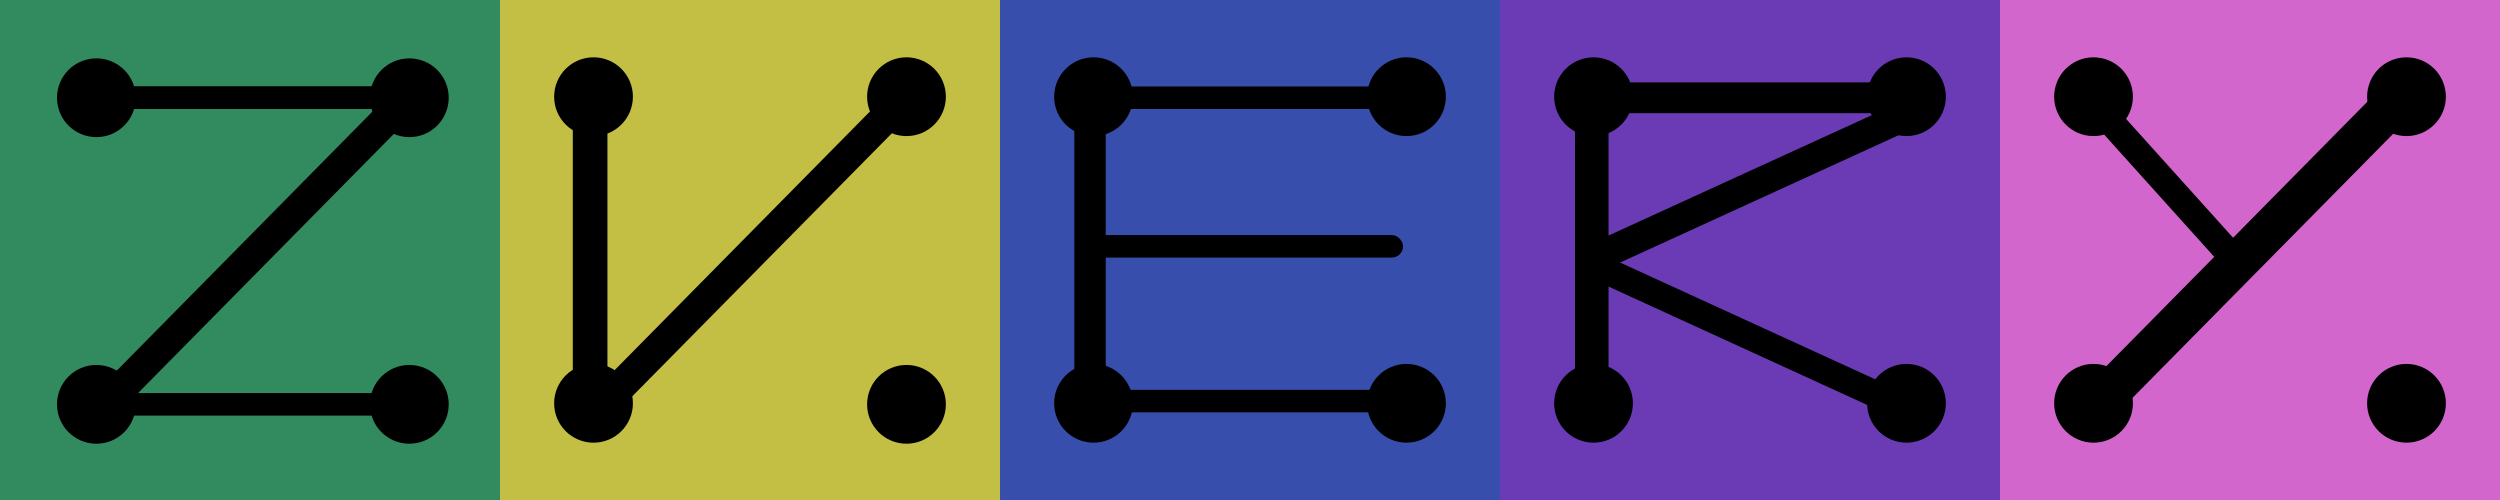 <?xml version="1.0" encoding="UTF-8" standalone="no"?>
<!-- Created with Inkscape (http://www.inkscape.org/) -->

<svg
   width="217.914mm"
   height="43.583mm"
   viewBox="0 0 217.914 43.583"
   version="1.1"
   id="svg1498"
   sodipodi:docname="logo.svg"
   inkscape:version="1.2.2 (b0a8486541, 2022-12-01)"
   xmlns:inkscape="http://www.inkscape.org/namespaces/inkscape"
   xmlns:sodipodi="http://sodipodi.sourceforge.net/DTD/sodipodi-0.dtd"
   xmlns="http://www.w3.org/2000/svg"
   xmlns:svg="http://www.w3.org/2000/svg">
  <sodipodi:namedview
     id="namedview1500"
     pagecolor="#505050"
     bordercolor="#eeeeee"
     borderopacity="1"
     inkscape:showpageshadow="0"
     inkscape:pageopacity="0"
     inkscape:pagecheckerboard="0"
     inkscape:deskcolor="#505050"
     inkscape:document-units="px"
     showgrid="false"
     showguides="true"
     inkscape:zoom="1"
     inkscape:cx="2964"
     inkscape:cy="-60.5"
     inkscape:window-width="1920"
     inkscape:window-height="1022"
     inkscape:window-x="0"
     inkscape:window-y="0"
     inkscape:window-maximized="1"
     inkscape:current-layer="g625">
    <sodipodi:guide
       position="59.288,38.496"
       orientation="0,-1"
       id="guide1725"
       inkscape:locked="false" />
    <sodipodi:guide
       position="4.968,56.357"
       orientation="1,0"
       id="guide1727"
       inkscape:locked="false" />
    <sodipodi:guide
       position="4.968,4.906"
       orientation="0,-1"
       id="guide1729"
       inkscape:locked="false" />
    <sodipodi:guide
       position="212.903,49.97"
       orientation="1,0"
       id="guide1733"
       inkscape:locked="false" />
    <sodipodi:guide
       position="39.113,11.542"
       orientation="1,0"
       id="guide3281"
       inkscape:locked="false" />
    <inkscape:page
       x="0"
       y="0"
       width="217.914"
       height="43.583"
       id="page8822" />
    <inkscape:page
       x="227.914"
       y="0"
       width="217.914"
       height="43.583"
       id="page8824" />
    <inkscape:page
       x="465.022"
       y="-4.5100002e-13"
       width="208.722"
       height="40.607"
       id="page13294" />
    <inkscape:page
       x="683.743"
       y="0"
       width="208.722"
       height="40.607"
       id="page830" />
  </sodipodi:namedview>
  <defs
     id="defs1495" />
  <g
     inkscape:label="1"
     inkscape:groupmode="layer"
     id="layer1"
     transform="translate(0,3.43e-5)">
    <path
       id="rect4866"
       style="display:inline;fill:#328b5f;stroke-width:0.302"
       d="M 43.583,43.583 H 0 V 0 h 43.583 z" />
    <path
       id="rect4868"
       style="display:inline;fill:#384eac;stroke-width:0.302"
       d="M 130.749,43.583 H 87.166 V -3.43e-5 h 43.583 z" />
    <path
       id="rect4870"
       style="display:inline;fill:#c3be44;stroke-width:0.302"
       d="M 87.166,43.583 H 43.583 V 0 h 43.583 z" />
    <path
       id="rect4872"
       style="display:inline;fill:#d366cc;stroke-width:0.302"
       d="M 217.914,43.583 H 174.332 V -3.43e-5 h 43.583 z" />
    <path
       id="rect4874"
       style="display:inline;fill:#6b3bb6;stroke-width:0.302"
       d="m 174.332,43.583 h -43.583 V -3.43e-5 h 43.583 z" />
    <g
       id="g7098"
       inkscape:label="circles">
      <circle
         style="fill:#000000;fill-opacity:1;stroke:none;stroke-width:2;stroke-linecap:round;paint-order:stroke markers fill;stroke-opacity:1"
         id="path1735"
         cx="8.401"
         cy="8.52"
         r="3.433" />
      <circle
         style="fill:#000000;fill-opacity:1;stroke:none;stroke-width:2;stroke-linecap:round;stroke-opacity:1;paint-order:stroke markers fill"
         id="circle4735"
         cx="35.68"
         cy="8.52"
         r="3.433" />
      <circle
         style="fill:#000000;fill-opacity:1;stroke:none;stroke-width:2;stroke-linecap:round;stroke-opacity:1;paint-order:stroke markers fill"
         id="circle4737"
         cx="8.401"
         cy="35.244"
         r="3.433" />
      <circle
         style="fill:#000000;fill-opacity:1;stroke:none;stroke-width:2;stroke-linecap:round;stroke-opacity:1;paint-order:stroke markers fill"
         id="circle4739"
         cx="35.68"
         cy="35.244"
         r="3.433" />
      <circle
         style="fill:#000000;fill-opacity:1;stroke:none;stroke-width:2;stroke-linecap:round;stroke-opacity:1;paint-order:stroke markers fill"
         id="circle7268"
         cx="79.014"
         cy="35.244"
         r="3.433" />
    </g>
    <g
       id="g7103"
       inkscape:label="lines">
      <rect
         style="fill:#000000;fill-opacity:1;stroke:none;stroke-width:2;stroke-linecap:round;stroke-opacity:1;paint-order:stroke markers fill"
         id="rect5615"
         width="27.061"
         height="1.963"
         x="8.083"
         y="7.538" />
      <rect
         style="fill:#000000;fill-opacity:1;stroke:none;stroke-width:2;stroke-linecap:round;stroke-opacity:1;paint-order:stroke markers fill"
         id="rect7089"
         width="27.061"
         height="1.963"
         x="8.083"
         y="34.263" />
      <rect
         style="fill:#000000;fill-opacity:1;stroke:none;stroke-width:2.746;stroke-linecap:round;stroke-opacity:1;paint-order:stroke markers fill"
         id="rect7091"
         width="37.16"
         height="2.695"
         x="-18.204"
         y="29.937"
         transform="rotate(-45.375)" />
      <rect
         style="fill:#000000;fill-opacity:1;stroke:none;stroke-width:2;stroke-linecap:round;stroke-opacity:1;paint-order:stroke markers fill"
         id="rect7145"
         width="27.061"
         height="1.963"
         x="8.083"
         y="7.538" />
      <rect
         style="fill:#000000;fill-opacity:1;stroke:none;stroke-width:2.746;stroke-linecap:round;stroke-opacity:1;paint-order:stroke markers fill"
         id="rect7147"
         width="37.16"
         height="2.695"
         x="12.253"
         y="60.795"
         transform="rotate(-45.375)" />
      <rect
         style="fill:#000000;fill-opacity:1;stroke:none;stroke-width:2;stroke-linecap:round;stroke-opacity:1;paint-order:stroke markers fill"
         id="rect7149"
         width="27.061"
         height="3.018"
         x="-34.6"
         y="49.929"
         transform="rotate(-90)" />
      <rect
         style="fill:#000000;fill-opacity:1;stroke:none;stroke-width:2;stroke-linecap:round;stroke-opacity:1;paint-order:stroke markers fill"
         id="rect7196"
         width="27.061"
         height="1.963"
         x="95.238"
         y="7.538" />
      <rect
         style="fill:#000000;fill-opacity:1;stroke:none;stroke-width:2;stroke-linecap:round;stroke-opacity:1;paint-order:stroke markers fill"
         id="rect7198"
         width="27.326"
         height="2.735"
         x="-34.864"
         y="93.646"
         transform="rotate(-90)" />
      <rect
         style="fill:#000000;fill-opacity:1;stroke:none;stroke-width:2;stroke-linecap:round;stroke-opacity:1;paint-order:stroke fill markers"
         id="rect7200"
         width="27.061"
         height="1.963"
         x="95.238"
         y="20.489"
         ry="0.981" />
      <rect
         style="fill:#000000;fill-opacity:1;stroke:none;stroke-width:2;stroke-linecap:round;stroke-opacity:1;paint-order:stroke markers fill"
         id="rect7202"
         width="27.061"
         height="1.963"
         x="95.238"
         y="33.98" />
      <rect
         style="fill:#000000;fill-opacity:1;stroke:none;stroke-width:2;stroke-linecap:round;stroke-opacity:1;paint-order:stroke markers fill"
         id="rect7256"
         width="26.941"
         height="2.686"
         x="139.207"
         y="7.181" />
      <rect
         style="fill:#000000;fill-opacity:1;stroke:none;stroke-width:2;stroke-linecap:round;stroke-opacity:1;paint-order:stroke markers fill"
         id="rect7258"
         width="27.061"
         height="2.921"
         x="-34.6"
         y="137.288"
         transform="rotate(-90)" />
      <rect
         style="fill:#000000;fill-opacity:1;stroke:none;stroke-width:2.369;stroke-linecap:round;stroke-opacity:1;paint-order:stroke markers fill"
         id="rect7260"
         width="31.174"
         height="2.561"
         x="117.223"
         y="76.977"
         transform="rotate(-24.573)" />
      <rect
         style="fill:#000000;fill-opacity:1;stroke:none;stroke-width:2.369;stroke-linecap:round;stroke-opacity:1;paint-order:stroke markers fill"
         id="rect7262"
         width="32.051"
         height="2.325"
         x="135.355"
         y="35.643"
         transform="matrix(0.909,0.416,0.416,-0.909,0,0)" />
      <rect
         style="fill:#000000;fill-opacity:1;stroke:none;stroke-width:2.746;stroke-linecap:round;stroke-opacity:1;paint-order:stroke markers fill"
         id="rect8722"
         width="37.234"
         height="3.565"
         x="104.136"
         y="153.093"
         transform="rotate(-45.375)" />
      <rect
         style="fill:#000000;fill-opacity:1;stroke:none;stroke-width:1.539;stroke-linecap:round;stroke-opacity:1;paint-order:stroke markers fill"
         id="rect8724"
         width="20.986"
         height="2.346"
         x="-159.719"
         y="-131.346"
         transform="matrix(-0.669,-0.743,-0.679,0.734,0,0)" />
    </g>
    <g
       id="g7113"
       inkscape:label="circles"
       transform="translate(43.334,-0.091)">
      <circle
         style="fill:#000000;fill-opacity:1;stroke:none;stroke-width:2;stroke-linecap:round;stroke-opacity:1;paint-order:stroke markers fill"
         id="circle7105"
         cx="8.401"
         cy="8.52"
         r="3.433" />
      <circle
         style="fill:#000000;fill-opacity:1;stroke:none;stroke-width:2;stroke-linecap:round;stroke-opacity:1;paint-order:stroke markers fill"
         id="circle7107"
         cx="35.68"
         cy="8.52"
         r="3.433" />
      <circle
         style="fill:#000000;fill-opacity:1;stroke:none;stroke-width:2;stroke-linecap:round;stroke-opacity:1;paint-order:stroke markers fill"
         id="circle7109"
         cx="8.401"
         cy="35.244"
         r="3.433" />
    </g>
    <g
       id="g7123"
       inkscape:label="circles"
       transform="translate(86.917,-0.091)">
      <circle
         style="fill:#000000;fill-opacity:1;stroke:none;stroke-width:2;stroke-linecap:round;stroke-opacity:1;paint-order:stroke markers fill"
         id="circle7115"
         cx="8.401"
         cy="8.52"
         r="3.433" />
      <circle
         style="fill:#000000;fill-opacity:1;stroke:none;stroke-width:2;stroke-linecap:round;stroke-opacity:1;paint-order:stroke markers fill"
         id="circle7117"
         cx="35.68"
         cy="8.52"
         r="3.433" />
      <circle
         style="fill:#000000;fill-opacity:1;stroke:none;stroke-width:2;stroke-linecap:round;stroke-opacity:1;paint-order:stroke markers fill"
         id="circle7119"
         cx="8.401"
         cy="35.244"
         r="3.433" />
      <circle
         style="fill:#000000;fill-opacity:1;stroke:none;stroke-width:2;stroke-linecap:round;stroke-opacity:1;paint-order:stroke markers fill"
         id="circle7121"
         cx="35.68"
         cy="35.244"
         r="3.433" />
    </g>
    <g
       id="g7133"
       inkscape:label="circles"
       transform="translate(130.5,-0.091)">
      <circle
         style="fill:#000000;fill-opacity:1;stroke:none;stroke-width:2;stroke-linecap:round;stroke-opacity:1;paint-order:stroke markers fill"
         id="circle7125"
         cx="8.401"
         cy="8.52"
         r="3.433" />
      <circle
         style="fill:#000000;fill-opacity:1;stroke:none;stroke-width:2;stroke-linecap:round;stroke-opacity:1;paint-order:stroke markers fill"
         id="circle7127"
         cx="35.68"
         cy="8.52"
         r="3.433" />
      <circle
         style="fill:#000000;fill-opacity:1;stroke:none;stroke-width:2;stroke-linecap:round;stroke-opacity:1;paint-order:stroke markers fill"
         id="circle7129"
         cx="8.401"
         cy="35.244"
         r="3.433" />
      <circle
         style="fill:#000000;fill-opacity:1;stroke:none;stroke-width:2;stroke-linecap:round;stroke-opacity:1;paint-order:stroke markers fill"
         id="circle7131"
         cx="35.68"
         cy="35.244"
         r="3.433" />
    </g>
    <g
       id="g7143"
       inkscape:label="circles"
       transform="translate(174.083,-0.091)">
      <circle
         style="fill:#000000;fill-opacity:1;stroke:none;stroke-width:2;stroke-linecap:round;stroke-opacity:1;paint-order:stroke markers fill"
         id="circle7135"
         cx="8.401"
         cy="8.52"
         r="3.433" />
      <circle
         style="fill:#000000;fill-opacity:1;stroke:none;stroke-width:2;stroke-linecap:round;stroke-opacity:1;paint-order:stroke markers fill"
         id="circle7137"
         cx="35.68"
         cy="8.52"
         r="3.433" />
      <circle
         style="fill:#000000;fill-opacity:1;stroke:none;stroke-width:2;stroke-linecap:round;stroke-opacity:1;paint-order:stroke markers fill"
         id="circle7139"
         cx="8.401"
         cy="35.244"
         r="3.433" />
      <circle
         style="fill:#000000;fill-opacity:1;stroke:none;stroke-width:2;stroke-linecap:round;stroke-opacity:1;paint-order:stroke markers fill"
         id="circle7141"
         cx="35.68"
         cy="35.244"
         r="3.433" />
    </g>
  </g>
  <g
     inkscape:label="2"
     inkscape:groupmode="layer"
     id="g9019"
     transform="translate(227.915,3.43e-5)">
    <g
       id="g10695"
       style="display:none">
      <path
         id="path8925"
         style="display:inline;fill:#328b5f;stroke-width:0.302"
         d="M 43.583,43.583 H 0 V 0 h 43.583 z" />
      <path
         id="path8927"
         style="display:inline;fill:#384eac;stroke-width:0.302"
         d="M 130.749,43.583 H 87.166 V -3.43e-5 h 43.583 z" />
      <path
         id="path8929"
         style="display:inline;fill:#c3be44;stroke-width:0.302"
         d="M 87.166,43.583 H 43.583 V 0 h 43.583 z" />
      <path
         id="path8931"
         style="display:inline;fill:#d366cc;stroke-width:0.302"
         d="M 217.914,43.583 H 174.332 V -3.43e-5 h 43.583 z" />
      <path
         id="path8933"
         style="display:inline;fill:#6b3bb6;stroke-width:0.302"
         d="m 174.332,43.583 h -43.583 V -3.43e-5 h 43.583 z" />
    </g>
    <g
       id="g8979"
       inkscape:label="lines"
       style="stroke:none;stroke-opacity:1">
      <rect
         style="fill:#000000;fill-opacity:1;stroke:none;stroke-width:2;stroke-linecap:round;stroke-opacity:1;paint-order:stroke markers fill"
         id="rect8947"
         width="27.061"
         height="1.963"
         x="8.083"
         y="7.538" />
      <rect
         style="fill:#000000;fill-opacity:1;stroke:none;stroke-width:2;stroke-linecap:round;stroke-opacity:1;paint-order:stroke markers fill"
         id="rect8949"
         width="27.061"
         height="1.963"
         x="8.083"
         y="34.263" />
      <rect
         style="fill:#000000;fill-opacity:1;stroke:none;stroke-width:2.746;stroke-linecap:round;stroke-opacity:1;paint-order:stroke markers fill"
         id="rect8951"
         width="37.16"
         height="2.695"
         x="-18.204"
         y="29.937"
         transform="rotate(-45.375)" />
      <rect
         style="fill:#000000;fill-opacity:1;stroke:none;stroke-width:2;stroke-linecap:round;stroke-opacity:1;paint-order:stroke markers fill"
         id="rect8953"
         width="27.061"
         height="1.963"
         x="8.083"
         y="7.538" />
      <rect
         style="fill:#000000;fill-opacity:1;stroke:none;stroke-width:2.746;stroke-linecap:round;stroke-opacity:1;paint-order:stroke markers fill"
         id="rect8955"
         width="37.16"
         height="2.695"
         x="12.253"
         y="60.795"
         transform="rotate(-45.375)" />
      <rect
         style="fill:#000000;fill-opacity:1;stroke:none;stroke-width:2;stroke-linecap:round;stroke-opacity:1;paint-order:stroke markers fill"
         id="rect8957"
         width="27.061"
         height="3.018"
         x="-34.6"
         y="49.929"
         transform="rotate(-90)" />
      <rect
         style="fill:#000000;fill-opacity:1;stroke:none;stroke-width:2;stroke-linecap:round;stroke-opacity:1;paint-order:stroke markers fill"
         id="rect8959"
         width="27.061"
         height="1.963"
         x="95.238"
         y="7.538" />
      <rect
         style="fill:#000000;fill-opacity:1;stroke:none;stroke-width:2;stroke-linecap:round;stroke-opacity:1;paint-order:stroke fill markers"
         id="rect8963"
         width="27.061"
         height="1.963"
         x="95.238"
         y="20.489"
         ry="0.981" />
      <rect
         style="fill:#000000;fill-opacity:1;stroke:none;stroke-width:2;stroke-linecap:round;stroke-opacity:1;paint-order:stroke markers fill"
         id="rect8961"
         width="27.326"
         height="2.735"
         x="-34.864"
         y="93.646"
         transform="rotate(-90)" />
      <rect
         style="fill:#000000;fill-opacity:1;stroke:none;stroke-width:2;stroke-linecap:round;stroke-opacity:1;paint-order:stroke markers fill"
         id="rect8965"
         width="27.061"
         height="1.963"
         x="95.238"
         y="33.98" />
      <rect
         style="fill:#000000;fill-opacity:1;stroke:none;stroke-width:2.369;stroke-linecap:round;stroke-opacity:1;paint-order:stroke markers fill"
         id="rect8971"
         width="31.174"
         height="2.561"
         x="117.223"
         y="76.977"
         transform="rotate(-24.573)" />
      <rect
         style="fill:#000000;fill-opacity:1;stroke:none;stroke-width:2;stroke-linecap:round;stroke-opacity:1;paint-order:stroke markers fill"
         id="rect8967"
         width="26.941"
         height="2.686"
         x="139.207"
         y="7.181" />
      <rect
         style="fill:#000000;fill-opacity:1;stroke:none;stroke-width:2.369;stroke-linecap:round;stroke-opacity:1;paint-order:stroke markers fill"
         id="rect8973"
         width="32.051"
         height="2.325"
         x="135.355"
         y="35.643"
         transform="matrix(0.909,0.416,0.416,-0.909,0,0)" />
      <rect
         style="fill:#000000;fill-opacity:1;stroke:none;stroke-width:2;stroke-linecap:round;stroke-opacity:1;paint-order:stroke markers fill"
         id="rect8969"
         width="27.061"
         height="2.921"
         x="-34.6"
         y="137.288"
         transform="rotate(-90)" />
      <rect
         style="fill:#000000;fill-opacity:1;stroke:none;stroke-width:1.539;stroke-linecap:round;stroke-opacity:1;paint-order:stroke markers fill"
         id="rect8977"
         width="20.986"
         height="2.346"
         x="-159.719"
         y="-131.346"
         transform="matrix(-0.669,-0.743,-0.679,0.734,0,0)" />
      <rect
         style="fill:#000000;fill-opacity:1;stroke:none;stroke-width:2.746;stroke-linecap:round;stroke-opacity:1;paint-order:stroke markers fill"
         id="rect8975"
         width="37.234"
         height="3.565"
         x="104.136"
         y="153.093"
         transform="rotate(-45.375)" />
    </g>
    <g
       id="g8987"
       inkscape:label="circles"
       transform="translate(43.334,-0.091)">
      <g
         id="g8945"
         inkscape:label="circles"
         transform="translate(-43.334,0.091)">
        <circle
           style="fill:#c3be44;fill-opacity:1;stroke:#000000;stroke-width:2;stroke-linecap:round;stroke-opacity:1;paint-order:stroke markers fill"
           id="circle8935"
           cx="8.401"
           cy="8.52"
           r="3.433" />
        <circle
           style="fill:#384eac;fill-opacity:1;stroke:#000000;stroke-width:2;stroke-linecap:round;stroke-opacity:1;paint-order:stroke markers fill"
           id="circle8937"
           cx="35.68"
           cy="8.52"
           r="3.433" />
        <circle
           style="fill:#d366cc;fill-opacity:1;stroke:#000000;stroke-width:2;stroke-linecap:round;stroke-opacity:1;paint-order:stroke markers fill"
           id="circle8939"
           cx="8.401"
           cy="35.244"
           r="3.433" />
        <circle
           style="fill:#6b3bb6;fill-opacity:1;stroke:#000000;stroke-width:2;stroke-linecap:round;stroke-opacity:1;paint-order:stroke markers fill"
           id="circle8941"
           cx="35.68"
           cy="35.244"
           r="3.433" />
      </g>
      <circle
         style="fill:#6b3bb6;fill-opacity:1;stroke:#000000;stroke-width:2;stroke-linecap:round;stroke-opacity:1;paint-order:stroke markers fill"
         id="circle8981"
         cx="8.401"
         cy="8.52"
         r="3.433" />
      <circle
         style="fill:#328b5f;fill-opacity:1;stroke:#000000;stroke-width:2;stroke-linecap:round;stroke-opacity:1;paint-order:stroke markers fill"
         id="circle8983"
         cx="35.68"
         cy="8.52"
         r="3.433" />
      <circle
         style="fill:#d366cc;fill-opacity:1;stroke:#000000;stroke-width:2;stroke-linecap:round;stroke-opacity:1;paint-order:stroke markers fill"
         id="circle8985"
         cx="8.401"
         cy="35.244"
         r="3.433" />
    </g>
    <g
       id="g8997"
       inkscape:label="circles"
       transform="translate(86.917,-0.091)">
      <circle
         style="fill:#d366cc;fill-opacity:1;stroke:#000000;stroke-width:2;stroke-linecap:round;stroke-opacity:1;paint-order:stroke markers fill"
         id="circle8989"
         cx="8.401"
         cy="8.52"
         r="3.433" />
      <circle
         style="fill:#6b3bb6;fill-opacity:1;stroke:#000000;stroke-width:2;stroke-linecap:round;stroke-opacity:1;paint-order:stroke markers fill"
         id="circle8991"
         cx="35.68"
         cy="8.52"
         r="3.433" />
      <circle
         style="fill:#c3be44;fill-opacity:1;stroke:#000000;stroke-width:2;stroke-linecap:round;stroke-opacity:1;paint-order:stroke markers fill"
         id="circle8993"
         cx="8.401"
         cy="35.244"
         r="3.433" />
      <circle
         style="fill:#328b5f;fill-opacity:1;stroke:#000000;stroke-width:2;stroke-linecap:round;stroke-opacity:1;paint-order:stroke markers fill"
         id="circle8995"
         cx="35.68"
         cy="35.244"
         r="3.433" />
    </g>
    <g
       id="g9007"
       inkscape:label="circles"
       transform="translate(130.5,-0.091)"
       style="stroke:#000000;stroke-opacity:1">
      <circle
         style="fill:#328b5f;fill-opacity:1;stroke:#000000;stroke-width:2;stroke-linecap:round;stroke-opacity:1;paint-order:stroke markers fill"
         id="circle8999"
         cx="8.401"
         cy="8.52"
         r="3.433" />
      <circle
         style="fill:#d366cc;fill-opacity:1;stroke:#000000;stroke-width:2;stroke-linecap:round;stroke-opacity:1;paint-order:stroke markers fill"
         id="circle9001"
         cx="35.68"
         cy="8.52"
         r="3.433" />
      <circle
         style="fill:#384eac;fill-opacity:1;stroke:#000000;stroke-width:2;stroke-linecap:round;stroke-opacity:1;paint-order:stroke markers fill"
         id="circle9003"
         cx="8.401"
         cy="35.244"
         r="3.433" />
      <circle
         style="fill:#c3be44;fill-opacity:1;stroke:#000000;stroke-width:2;stroke-linecap:round;stroke-opacity:1;paint-order:stroke markers fill"
         id="circle9005"
         cx="35.68"
         cy="35.244"
         r="3.433" />
    </g>
    <g
       id="g9017"
       inkscape:label="circles"
       transform="translate(174.083,-0.091)"
       style="stroke:#000000;stroke-opacity:1">
      <circle
         style="fill:#384eac;fill-opacity:1;stroke:#000000;stroke-width:2;stroke-linecap:round;stroke-opacity:1;paint-order:stroke markers fill"
         id="circle9009"
         cx="8.401"
         cy="8.52"
         r="3.433" />
      <circle
         style="fill:#c3be44;fill-opacity:1;stroke:#000000;stroke-width:2;stroke-linecap:round;stroke-opacity:1;paint-order:stroke markers fill"
         id="circle9011"
         cx="35.68"
         cy="8.52"
         r="3.433" />
      <circle
         style="fill:#328b5f;fill-opacity:1;stroke:#000000;stroke-width:2;stroke-linecap:round;stroke-opacity:1;paint-order:stroke markers fill"
         id="circle9013"
         cx="8.401"
         cy="35.244"
         r="3.433" />
      <circle
         style="fill:#6b3bb6;fill-opacity:1;stroke:#000000;stroke-width:2;stroke-linecap:round;stroke-opacity:1;paint-order:stroke markers fill"
         id="circle9015"
         cx="35.68"
         cy="35.244"
         r="3.433" />
    </g>
  </g>
  <g
     inkscape:groupmode="layer"
     id="layer2"
     inkscape:label="3"
     transform="translate(-218.722,3.2461322e-5)">
    <g
       inkscape:label="2"
       inkscape:groupmode="layer"
       id="g11931"
       transform="matrix(0.958,0,0,0.932,465.022,3.1958118e-5)">
      <g
         id="g11847"
         style="display:inline"
         transform="translate(228.355)">
        <path
           id="path11837"
           style="display:inline;fill:#44af69;fill-opacity:1;stroke-width:0.302"
           d="M 43.583,43.583 H 0 V 0 h 43.583 z" />
        <path
           id="path11839"
           style="display:inline;fill:#2274a5;fill-opacity:1;stroke-width:0.302"
           d="M 130.749,43.583 H 87.166 V -3.43e-5 h 43.583 z" />
        <path
           id="path11841"
           style="display:inline;fill:#eac435;fill-opacity:1;stroke-width:0.302"
           d="M 87.166,43.583 H 43.583 V 0 h 43.583 z" />
        <path
           id="path11843"
           style="display:inline;fill:#f194b4;fill-opacity:1;stroke-width:0.302"
           d="M 217.914,43.583 H 174.332 V -3.43e-5 h 43.583 z" />
        <path
           id="path11845"
           style="display:inline;fill:#545775;fill-opacity:1;stroke-width:0.302"
           d="m 174.332,43.583 h -43.583 V -3.43e-5 h 43.583 z" />
      </g>
      <g
         id="g11881"
         inkscape:label="lines"
         style="stroke:none;stroke-opacity:1"
         transform="translate(228.355)">
        <rect
           style="fill:#000000;fill-opacity:1;stroke:none;stroke-width:2;stroke-linecap:round;stroke-opacity:1;paint-order:stroke markers fill"
           id="rect11849"
           width="27.061"
           height="1.963"
           x="8.083"
           y="7.538" />
        <rect
           style="fill:#000000;fill-opacity:1;stroke:none;stroke-width:2;stroke-linecap:round;stroke-opacity:1;paint-order:stroke markers fill"
           id="rect11851"
           width="27.061"
           height="6.809"
           x="8.083"
           y="31.826" />
        <rect
           style="fill:#000000;fill-opacity:1;stroke:none;stroke-width:2.746;stroke-linecap:round;stroke-opacity:1;paint-order:stroke markers fill"
           id="rect11853"
           width="41.271"
           height="6.774"
           x="-20.727"
           y="27.671"
           transform="rotate(-45.375)" />
        <rect
           style="fill:#000000;fill-opacity:1;stroke:none;stroke-width:2;stroke-linecap:round;stroke-opacity:1;paint-order:stroke markers fill"
           id="rect11855"
           width="27.279"
           height="6.866"
           x="8.401"
           y="5.087" />
        <rect
           style="fill:#000000;fill-opacity:1;stroke:none;stroke-width:2.746;stroke-linecap:round;stroke-opacity:1;paint-order:stroke markers fill"
           id="rect11857"
           width="37.727"
           height="7.355"
           x="12.233"
           y="58.205"
           transform="rotate(-45.375)" />
        <rect
           style="fill:#000000;fill-opacity:1;stroke:none;stroke-width:2;stroke-linecap:round;stroke-opacity:1;paint-order:stroke markers fill"
           id="rect11859"
           width="26.724"
           height="6.866"
           x="-35.154"
           y="48.302"
           transform="rotate(-90)" />
        <rect
           style="fill:#000000;fill-opacity:1;stroke:none;stroke-width:2;stroke-linecap:round;stroke-opacity:1;paint-order:stroke markers fill"
           id="rect11861"
           width="27.279"
           height="6.866"
           x="95.318"
           y="4.996" />
        <rect
           style="fill:#000000;fill-opacity:1;stroke:none;stroke-width:2;stroke-linecap:round;stroke-opacity:1;paint-order:stroke fill markers"
           id="rect11863"
           width="27.006"
           height="4.026"
           x="95.318"
           y="19.483"
           ry="2.013" />
        <rect
           style="fill:#000000;fill-opacity:1;stroke:none;stroke-width:2;stroke-linecap:round;stroke-opacity:1;paint-order:stroke markers fill"
           id="rect11865"
           width="26.724"
           height="6.866"
           x="-35.154"
           y="91.885"
           transform="rotate(-90)" />
        <rect
           style="fill:#000000;fill-opacity:1;stroke:none;stroke-width:2;stroke-linecap:round;stroke-opacity:1;paint-order:stroke markers fill"
           id="rect11867"
           width="27.279"
           height="6.866"
           x="95.318"
           y="31.721" />
        <rect
           style="fill:#000000;fill-opacity:1;stroke:none;stroke-width:2.369;stroke-linecap:round;stroke-opacity:1;paint-order:stroke markers fill"
           id="rect11869"
           width="29.347"
           height="4.929"
           x="118.006"
           y="75.264"
           transform="rotate(-24.573)" />
        <rect
           style="fill:#000000;fill-opacity:1;stroke:none;stroke-width:2;stroke-linecap:round;stroke-opacity:1;paint-order:stroke markers fill"
           id="rect11871"
           width="27.279"
           height="6.866"
           x="138.901"
           y="4.996" />
        <rect
           style="fill:#000000;fill-opacity:1;stroke:none;stroke-width:2.369;stroke-linecap:round;stroke-opacity:1;paint-order:stroke markers fill"
           id="rect11873"
           width="32.451"
           height="4.752"
           x="135.188"
           y="35.248"
           transform="matrix(0.909,0.416,0.416,-0.909,0,0)" />
        <rect
           style="fill:#000000;fill-opacity:1;stroke:none;stroke-width:2;stroke-linecap:round;stroke-opacity:1;paint-order:stroke markers fill"
           id="rect11875"
           width="26.724"
           height="6.866"
           x="-35.154"
           y="135.468"
           transform="rotate(-90)" />
        <rect
           style="fill:#000000;fill-opacity:1;stroke:none;stroke-width:1.539;stroke-linecap:round;stroke-opacity:1;paint-order:stroke markers fill"
           id="rect11877"
           width="22.21"
           height="4.676"
           x="-159.935"
           y="-132.565"
           transform="matrix(-0.669,-0.743,-0.679,0.734,0,0)" />
        <rect
           style="fill:#000000;fill-opacity:1;stroke:none;stroke-width:2.746;stroke-linecap:round;stroke-opacity:1;paint-order:stroke markers fill"
           id="rect11879"
           width="37.443"
           height="7.403"
           x="104.006"
           y="151.241"
           transform="rotate(-45.375)" />
      </g>
      <g
         id="g11899"
         inkscape:label="circles"
         transform="translate(271.689,-0.091)">
        <g
           id="g11891"
           inkscape:label="circles"
           transform="translate(-43.334,0.091)">
          <circle
             style="fill:#eac435;fill-opacity:1;stroke:#000000;stroke-width:2;stroke-linecap:round;stroke-opacity:1;paint-order:stroke markers fill"
             id="circle11883"
             cx="8.401"
             cy="8.52"
             r="3.433" />
          <circle
             style="fill:#2274a5;fill-opacity:1;stroke:#000000;stroke-width:2;stroke-linecap:round;stroke-opacity:1;paint-order:stroke markers fill"
             id="circle11885"
             cx="35.68"
             cy="8.52"
             r="3.433" />
          <circle
             style="fill:#f194b4;fill-opacity:1;stroke:#000000;stroke-width:2;stroke-linecap:round;stroke-opacity:1;paint-order:stroke markers fill"
             id="circle11887"
             cx="8.401"
             cy="35.244"
             r="3.433" />
          <circle
             style="fill:#545775;fill-opacity:1;stroke:#000000;stroke-width:2;stroke-linecap:round;stroke-opacity:1;paint-order:stroke markers fill"
             id="circle11889"
             cx="35.68"
             cy="35.244"
             r="3.433" />
        </g>
        <circle
           style="fill:#545775;fill-opacity:1;stroke:#000000;stroke-width:2;stroke-linecap:round;stroke-opacity:1;paint-order:stroke markers fill"
           id="circle11893"
           cx="8.401"
           cy="8.52"
           r="3.433" />
        <circle
           style="fill:#44af69;fill-opacity:1;stroke:#000000;stroke-width:2;stroke-linecap:round;stroke-opacity:1;paint-order:stroke markers fill"
           id="circle11895"
           cx="35.68"
           cy="8.52"
           r="3.433" />
        <circle
           style="fill:#f194b4;fill-opacity:1;stroke:#000000;stroke-width:2;stroke-linecap:round;stroke-opacity:1;paint-order:stroke markers fill"
           id="circle11897"
           cx="8.401"
           cy="35.244"
           r="3.433" />
      </g>
      <g
         id="g11909"
         inkscape:label="circles"
         transform="translate(315.272,-0.091)">
        <circle
           style="fill:#f194b4;fill-opacity:1;stroke:#000000;stroke-width:2;stroke-linecap:round;stroke-opacity:1;paint-order:stroke markers fill"
           id="circle11901"
           cx="8.401"
           cy="8.52"
           r="3.433" />
        <circle
           style="fill:#545775;fill-opacity:1;stroke:#000000;stroke-width:2;stroke-linecap:round;stroke-opacity:1;paint-order:stroke markers fill"
           id="circle11903"
           cx="35.68"
           cy="8.52"
           r="3.433" />
        <circle
           style="fill:#eac435;fill-opacity:1;stroke:#000000;stroke-width:2;stroke-linecap:round;stroke-opacity:1;paint-order:stroke markers fill"
           id="circle11905"
           cx="8.401"
           cy="35.244"
           r="3.433" />
        <circle
           style="fill:#44af69;fill-opacity:1;stroke:#000000;stroke-width:2;stroke-linecap:round;stroke-opacity:1;paint-order:stroke markers fill"
           id="circle11907"
           cx="35.68"
           cy="35.244"
           r="3.433" />
      </g>
      <g
         id="g11919"
         inkscape:label="circles"
         transform="translate(358.855,-0.091)"
         style="stroke:#000000;stroke-opacity:1">
        <circle
           style="fill:#44af69;fill-opacity:1;stroke:#000000;stroke-width:2;stroke-linecap:round;stroke-opacity:1;paint-order:stroke markers fill"
           id="circle11911"
           cx="8.401"
           cy="8.52"
           r="3.433" />
        <circle
           style="fill:#f194b4;fill-opacity:1;stroke:#000000;stroke-width:2;stroke-linecap:round;stroke-opacity:1;paint-order:stroke markers fill"
           id="circle11913"
           cx="35.68"
           cy="8.52"
           r="3.433" />
        <circle
           style="fill:#2274a5;fill-opacity:1;stroke:#000000;stroke-width:2;stroke-linecap:round;stroke-opacity:1;paint-order:stroke markers fill"
           id="circle11915"
           cx="8.401"
           cy="35.244"
           r="3.433" />
        <circle
           style="fill:#eac435;fill-opacity:1;stroke:#000000;stroke-width:2;stroke-linecap:round;stroke-opacity:1;paint-order:stroke markers fill"
           id="circle11917"
           cx="35.68"
           cy="35.244"
           r="3.433" />
      </g>
      <g
         id="g11929"
         inkscape:label="circles"
         transform="translate(402.438,-0.091)"
         style="stroke:#000000;stroke-opacity:1">
        <circle
           style="fill:#2274a5;fill-opacity:1;stroke:#000000;stroke-width:2;stroke-linecap:round;stroke-opacity:1;paint-order:stroke markers fill"
           id="circle11921"
           cx="8.401"
           cy="8.52"
           r="3.433" />
        <circle
           style="fill:#eac435;fill-opacity:1;stroke:#000000;stroke-width:2;stroke-linecap:round;stroke-opacity:1;paint-order:stroke markers fill"
           id="circle11923"
           cx="35.68"
           cy="8.52"
           r="3.433" />
        <circle
           style="fill:#44af69;fill-opacity:1;stroke:#000000;stroke-width:2;stroke-linecap:round;stroke-opacity:1;paint-order:stroke markers fill"
           id="circle11925"
           cx="8.401"
           cy="35.244"
           r="3.433" />
        <circle
           style="fill:#545775;fill-opacity:1;stroke:#000000;stroke-width:2;stroke-linecap:round;stroke-opacity:1;paint-order:stroke markers fill"
           id="circle11927"
           cx="35.68"
           cy="35.244"
           r="3.433" />
      </g>
    </g>
  </g>
  <g
     inkscape:label="4"
     inkscape:groupmode="layer"
     id="g625"
     transform="matrix(0.958,0,0,0.932,465.022,3.1958119e-5)">
    <g
       id="g541"
       style="display:inline"
       transform="translate(228.355)">
      <path
         id="path531"
         style="display:inline;fill:#44af69;fill-opacity:1;stroke-width:0.302"
         d="M 43.583,43.583 H 0 V 0 h 43.583 z" />
      <path
         id="path533"
         style="display:inline;fill:#2274a5;fill-opacity:1;stroke-width:0.302"
         d="M 130.749,43.583 H 87.166 V -3.43e-5 h 43.583 z" />
      <path
         id="path535"
         style="display:inline;fill:#eac435;fill-opacity:1;stroke-width:0.302"
         d="M 87.166,43.583 H 43.583 V 0 h 43.583 z" />
      <path
         id="path537"
         style="display:inline;fill:#f194b4;fill-opacity:1;stroke-width:0.302"
         d="M 217.914,43.583 H 174.332 V -3.43e-5 h 43.583 z" />
      <path
         id="path539"
         style="display:inline;fill:#545775;fill-opacity:1;stroke-width:0.302"
         d="m 174.332,43.583 h -43.583 V -3.43e-5 h 43.583 z" />
    </g>
    <g
       id="g575"
       inkscape:label="lines"
       style="stroke:none;stroke-opacity:1"
       transform="translate(228.355)">
      <rect
         style="fill:#000000;fill-opacity:1;stroke:none;stroke-width:2;stroke-linecap:round;stroke-opacity:1;paint-order:stroke markers fill"
         id="rect543"
         width="27.061"
         height="1.963"
         x="8.083"
         y="7.538" />
      <rect
         style="fill:#000000;fill-opacity:1;stroke:none;stroke-width:2;stroke-linecap:round;stroke-opacity:1;paint-order:stroke markers fill"
         id="rect545"
         width="27.061"
         height="6.809"
         x="8.083"
         y="31.826" />
      <rect
         style="fill:#000000;fill-opacity:1;stroke:none;stroke-width:2.746;stroke-linecap:round;stroke-opacity:1;paint-order:stroke markers fill"
         id="rect547"
         width="41.271"
         height="6.774"
         x="-20.727"
         y="27.671"
         transform="rotate(-45.375)" />
      <rect
         style="fill:#000000;fill-opacity:1;stroke:none;stroke-width:2;stroke-linecap:round;stroke-opacity:1;paint-order:stroke markers fill"
         id="rect549"
         width="27.279"
         height="6.866"
         x="8.401"
         y="5.087" />
      <rect
         style="fill:#000000;fill-opacity:1;stroke:none;stroke-width:2.746;stroke-linecap:round;stroke-opacity:1;paint-order:stroke markers fill"
         id="rect551"
         width="37.727"
         height="7.355"
         x="12.233"
         y="58.205"
         transform="rotate(-45.375)" />
      <rect
         style="fill:#000000;fill-opacity:1;stroke:none;stroke-width:2;stroke-linecap:round;stroke-opacity:1;paint-order:stroke markers fill"
         id="rect553"
         width="26.724"
         height="6.866"
         x="-35.154"
         y="48.302"
         transform="rotate(-90)" />
      <rect
         style="fill:#000000;fill-opacity:1;stroke:none;stroke-width:2;stroke-linecap:round;stroke-opacity:1;paint-order:stroke markers fill"
         id="rect555"
         width="27.279"
         height="6.866"
         x="95.318"
         y="4.996" />
      <rect
         style="fill:#000000;fill-opacity:1;stroke:none;stroke-width:2;stroke-linecap:round;stroke-opacity:1;paint-order:stroke fill markers"
         id="rect557"
         width="27.006"
         height="5.231"
         x="95.318"
         y="19.483"
         ry="2.616"
         rx="2.582" />
      <rect
         style="fill:#000000;fill-opacity:1;stroke:none;stroke-width:2;stroke-linecap:round;stroke-opacity:1;paint-order:stroke markers fill"
         id="rect559"
         width="26.724"
         height="6.866"
         x="-35.154"
         y="91.885"
         transform="rotate(-90)" />
      <rect
         style="fill:#000000;fill-opacity:1;stroke:none;stroke-width:2;stroke-linecap:round;stroke-opacity:1;paint-order:stroke markers fill"
         id="rect561"
         width="27.279"
         height="6.866"
         x="95.318"
         y="31.721" />
      <rect
         style="fill:#000000;fill-opacity:1;stroke:none;stroke-width:2.369;stroke-linecap:round;stroke-opacity:1;paint-order:stroke markers fill"
         id="rect563"
         width="23.196"
         height="6.96"
         x="70.672"
         y="134.511"
         transform="matrix(0.6,-0.8,0.797,0.604,0,0)" />
      <rect
         style="fill:#000000;fill-opacity:1;stroke:none;stroke-width:2;stroke-linecap:round;stroke-opacity:1;paint-order:stroke markers fill"
         id="rect565"
         width="27.279"
         height="6.866"
         x="138.901"
         y="4.996" />
      <rect
         style="fill:#000000;fill-opacity:1;stroke:none;stroke-width:2.369;stroke-linecap:round;stroke-opacity:1;paint-order:stroke markers fill"
         id="rect567"
         width="32.558"
         height="7.259"
         x="128.375"
         y="56.737"
         transform="matrix(0.84,0.542,0.539,-0.842,0,0)" />
      <rect
         style="fill:#000000;fill-opacity:1;stroke:none;stroke-width:2;stroke-linecap:round;stroke-opacity:1;paint-order:stroke markers fill"
         id="rect569"
         width="26.724"
         height="6.866"
         x="-35.154"
         y="135.468"
         transform="rotate(-90)" />
      <rect
         style="fill:#000000;fill-opacity:1;stroke:none;stroke-width:1.539;stroke-linecap:round;stroke-opacity:1;paint-order:stroke markers fill"
         id="rect571"
         width="21.81"
         height="6.629"
         x="-161.06"
         y="-133.704"
         transform="matrix(-0.669,-0.743,-0.679,0.734,0,0)" />
      <rect
         style="fill:#000000;fill-opacity:1;stroke:none;stroke-width:2.746;stroke-linecap:round;stroke-opacity:1;paint-order:stroke markers fill"
         id="rect573"
         width="37.443"
         height="7.403"
         x="104.006"
         y="151.241"
         transform="rotate(-45.375)" />
    </g>
    <g
       id="g593"
       inkscape:label="circles"
       transform="translate(271.689,-0.091)">
      <g
         id="g585"
         inkscape:label="circles"
         transform="translate(-43.334,0.091)">
        <circle
           style="fill:#eac435;fill-opacity:1;stroke:#000000;stroke-width:2;stroke-linecap:round;stroke-opacity:1;paint-order:stroke markers fill"
           id="circle577"
           cx="8.401"
           cy="8.52"
           r="3.433" />
        <circle
           style="fill:#2274a5;fill-opacity:1;stroke:#000000;stroke-width:2;stroke-linecap:round;stroke-opacity:1;paint-order:stroke markers fill"
           id="circle579"
           cx="35.68"
           cy="8.52"
           r="3.433" />
        <circle
           style="fill:#f194b4;fill-opacity:1;stroke:#000000;stroke-width:2;stroke-linecap:round;stroke-opacity:1;paint-order:stroke markers fill"
           id="circle581"
           cx="8.401"
           cy="35.244"
           r="3.433" />
        <circle
           style="fill:#545775;fill-opacity:1;stroke:#000000;stroke-width:2;stroke-linecap:round;stroke-opacity:1;paint-order:stroke markers fill"
           id="circle583"
           cx="35.68"
           cy="35.244"
           r="3.433" />
      </g>
      <circle
         style="fill:#545775;fill-opacity:1;stroke:#000000;stroke-width:2;stroke-linecap:round;stroke-opacity:1;paint-order:stroke markers fill"
         id="circle587"
         cx="8.401"
         cy="8.52"
         r="3.433" />
      <circle
         style="fill:#44af69;fill-opacity:1;stroke:#000000;stroke-width:2;stroke-linecap:round;stroke-opacity:1;paint-order:stroke markers fill"
         id="circle589"
         cx="35.68"
         cy="8.52"
         r="3.433" />
      <circle
         style="fill:#f194b4;fill-opacity:1;stroke:#000000;stroke-width:2;stroke-linecap:round;stroke-opacity:1;paint-order:stroke markers fill"
         id="circle591"
         cx="8.401"
         cy="35.244"
         r="3.433" />
    </g>
    <g
       id="g603"
       inkscape:label="circles"
       transform="translate(315.272,-0.091)">
      <circle
         style="fill:#f194b4;fill-opacity:1;stroke:#000000;stroke-width:2;stroke-linecap:round;stroke-opacity:1;paint-order:stroke markers fill"
         id="circle595"
         cx="8.401"
         cy="8.52"
         r="3.433" />
      <circle
         style="fill:#545775;fill-opacity:1;stroke:#000000;stroke-width:2;stroke-linecap:round;stroke-opacity:1;paint-order:stroke markers fill"
         id="circle597"
         cx="35.68"
         cy="8.52"
         r="3.433" />
      <circle
         style="fill:#eac435;fill-opacity:1;stroke:#000000;stroke-width:2;stroke-linecap:round;stroke-opacity:1;paint-order:stroke markers fill"
         id="circle599"
         cx="8.401"
         cy="35.244"
         r="3.433" />
      <circle
         style="fill:#44af69;fill-opacity:1;stroke:#000000;stroke-width:2;stroke-linecap:round;stroke-opacity:1;paint-order:stroke markers fill"
         id="circle601"
         cx="35.68"
         cy="35.244"
         r="3.433" />
    </g>
    <g
       id="g613"
       inkscape:label="circles"
       transform="translate(358.855,-0.091)"
       style="stroke:#000000;stroke-opacity:1">
      <circle
         style="fill:#44af69;fill-opacity:1;stroke:#000000;stroke-width:2;stroke-linecap:round;stroke-opacity:1;paint-order:stroke markers fill"
         id="circle605"
         cx="8.401"
         cy="8.52"
         r="3.433" />
      <circle
         style="fill:#f194b4;fill-opacity:1;stroke:#000000;stroke-width:2;stroke-linecap:round;stroke-opacity:1;paint-order:stroke markers fill"
         id="circle607"
         cx="35.68"
         cy="8.52"
         r="3.433" />
      <circle
         style="fill:#2274a5;fill-opacity:1;stroke:#000000;stroke-width:2;stroke-linecap:round;stroke-opacity:1;paint-order:stroke markers fill"
         id="circle609"
         cx="8.401"
         cy="35.244"
         r="3.433" />
      <circle
         style="fill:#eac435;fill-opacity:1;stroke:#000000;stroke-width:2;stroke-linecap:round;stroke-opacity:1;paint-order:stroke markers fill"
         id="circle611"
         cx="35.68"
         cy="35.244"
         r="3.433" />
    </g>
    <g
       id="g623"
       inkscape:label="circles"
       transform="translate(402.438,-0.091)"
       style="stroke:#000000;stroke-opacity:1">
      <circle
         style="fill:#2274a5;fill-opacity:1;stroke:#000000;stroke-width:2;stroke-linecap:round;stroke-opacity:1;paint-order:stroke markers fill"
         id="circle615"
         cx="8.401"
         cy="8.52"
         r="3.433" />
      <circle
         style="fill:#eac435;fill-opacity:1;stroke:#000000;stroke-width:2;stroke-linecap:round;stroke-opacity:1;paint-order:stroke markers fill"
         id="circle617"
         cx="35.68"
         cy="8.52"
         r="3.433" />
      <circle
         style="fill:#44af69;fill-opacity:1;stroke:#000000;stroke-width:2;stroke-linecap:round;stroke-opacity:1;paint-order:stroke markers fill"
         id="circle619"
         cx="8.401"
         cy="35.244"
         r="3.433" />
      <circle
         style="fill:#545775;fill-opacity:1;stroke:#000000;stroke-width:2;stroke-linecap:round;stroke-opacity:1;paint-order:stroke markers fill"
         id="circle621"
         cx="35.68"
         cy="35.244"
         r="3.433" />
    </g>
  </g>
</svg>

